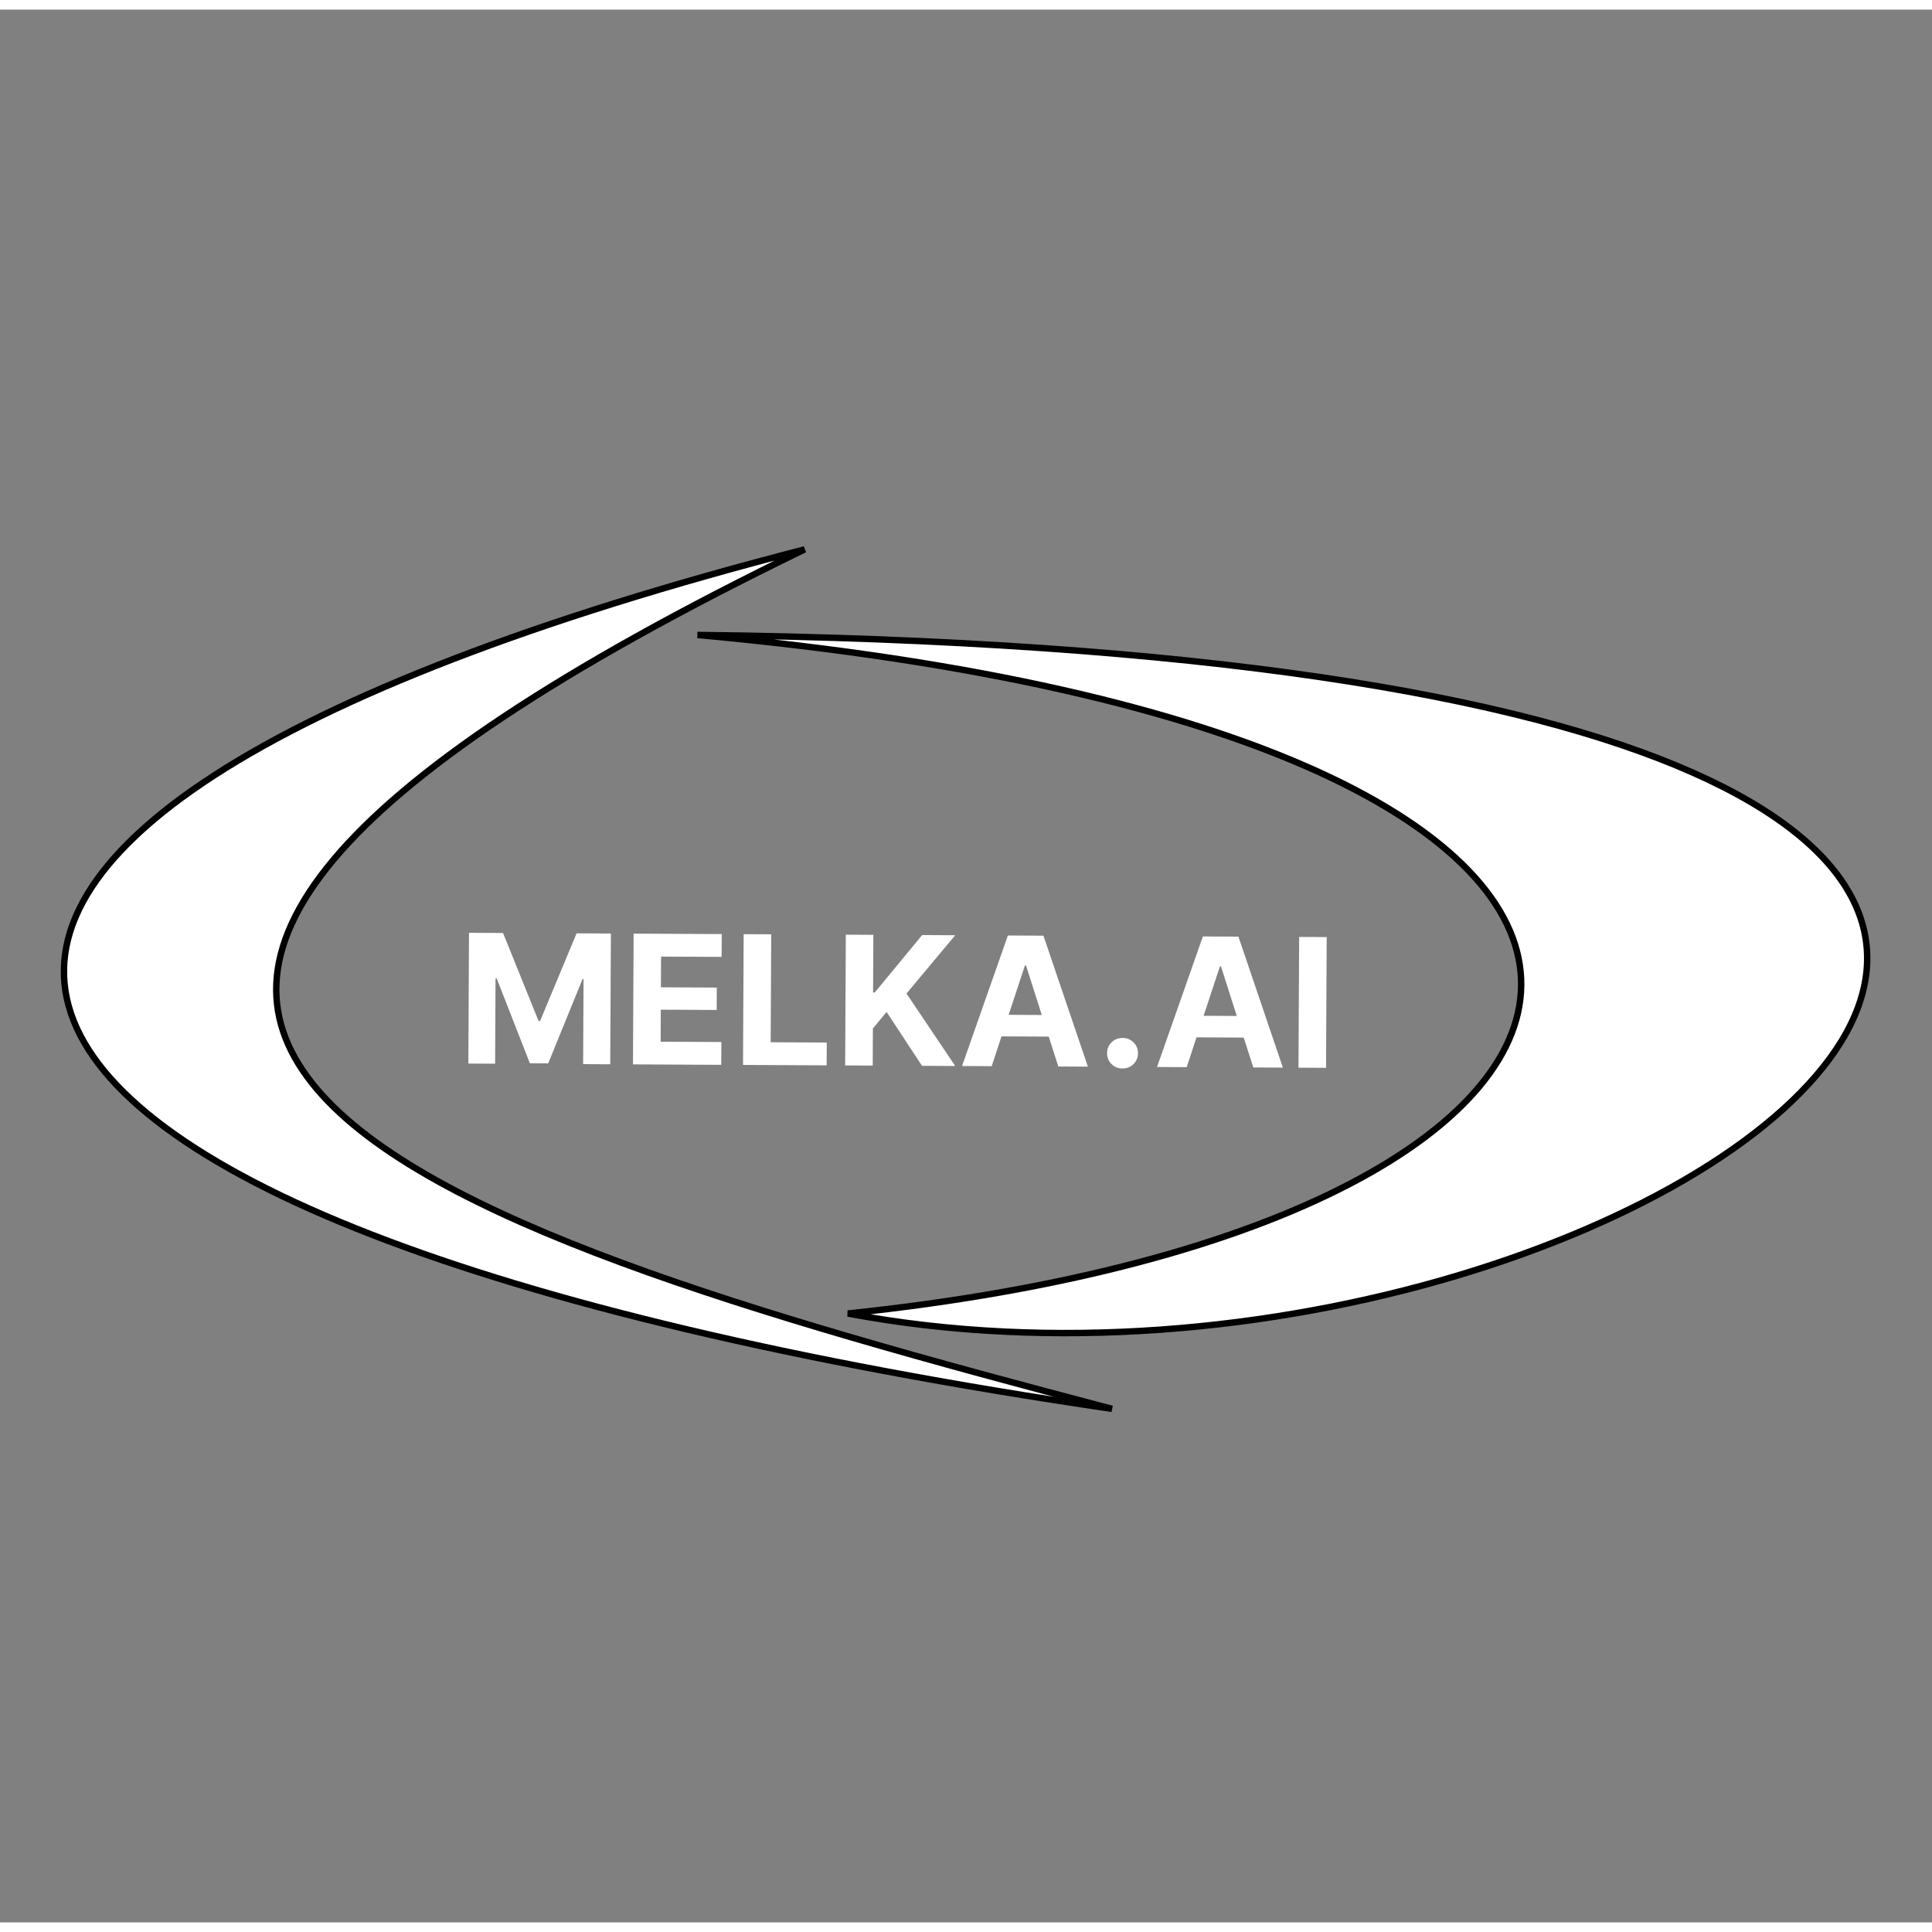 <svg width="150px" height="150px" viewBox="0 0 301 298" fill="none" xmlns="http://www.w3.org/2000/svg">
<rect x="0" y="0" width="301" height="298" fill="#808080" stroke="none"/>
<path d="M125.364 84.093C-43.887 127.703 -26.166 188.648 173.247 217.995C61.172 188.556 -29.148 159.091 125.364 84.093Z" fill="white" stroke="black"/>
<path d="M108.667 97.424C424.791 101.027 260.073 227.21 132.103 203.142C268.083 188.973 283.602 113.376 108.667 97.424Z" fill="white" stroke="black"/>
<path d="M73.068 143.83L78.373 143.857L83.91 157.57L84.143 157.571L89.83 143.913L95.175 143.94L95.074 164.311L90.85 164.29L90.915 151.028L90.765 151.028L85.409 164.167L82.551 164.153L77.381 150.934L77.203 150.933L77.137 164.222L72.967 164.201L73.068 143.83ZM98.615 164.328L98.716 143.958L112.443 144.026L112.425 147.58L102.992 147.533L102.968 152.319L111.677 152.362L111.659 155.848L102.951 155.805L102.926 160.795L112.387 160.842L112.369 164.397L98.615 164.328ZM115.76 164.413L115.861 144.043L120.154 144.064L120.07 160.88L128.806 160.923L128.789 164.478L115.76 164.413ZM131.673 164.492L131.775 144.122L136.067 144.143L136.023 153.125L136.283 153.126L143.669 144.181L148.823 144.206L141.231 153.288L148.818 164.578L143.65 164.552L138.127 156.157L135.995 158.731L135.966 164.514L131.673 164.492ZM154.505 164.606L149.884 164.583L157.026 144.247L162.563 144.274L169.489 164.68L164.882 164.657L163.387 160.001L156.032 159.965L154.505 164.606ZM157.143 156.607L162.31 156.633L159.847 148.909L159.683 148.909L157.143 156.607ZM174.875 164.967C174.2 164.963 173.632 164.733 173.169 164.275C172.707 163.807 172.477 163.241 172.48 162.576C172.484 161.901 172.719 161.337 173.186 160.884C173.653 160.431 174.224 160.206 174.898 160.209C175.573 160.212 176.141 160.443 176.604 160.901C177.066 161.359 177.296 161.925 177.293 162.6C177.289 163.265 177.054 163.829 176.587 164.292C176.12 164.745 175.549 164.97 174.875 164.967ZM184.884 164.757L180.263 164.734L187.405 144.398L192.942 144.425L199.868 164.831L195.261 164.808L193.766 160.152L186.411 160.116L184.884 164.757ZM187.521 156.758L192.689 156.783L190.225 149.06L190.061 149.059L187.521 156.758ZM206.695 144.493L206.594 164.864L202.301 164.843L202.403 144.472L206.695 144.493Z" fill="white"/>
</svg>
